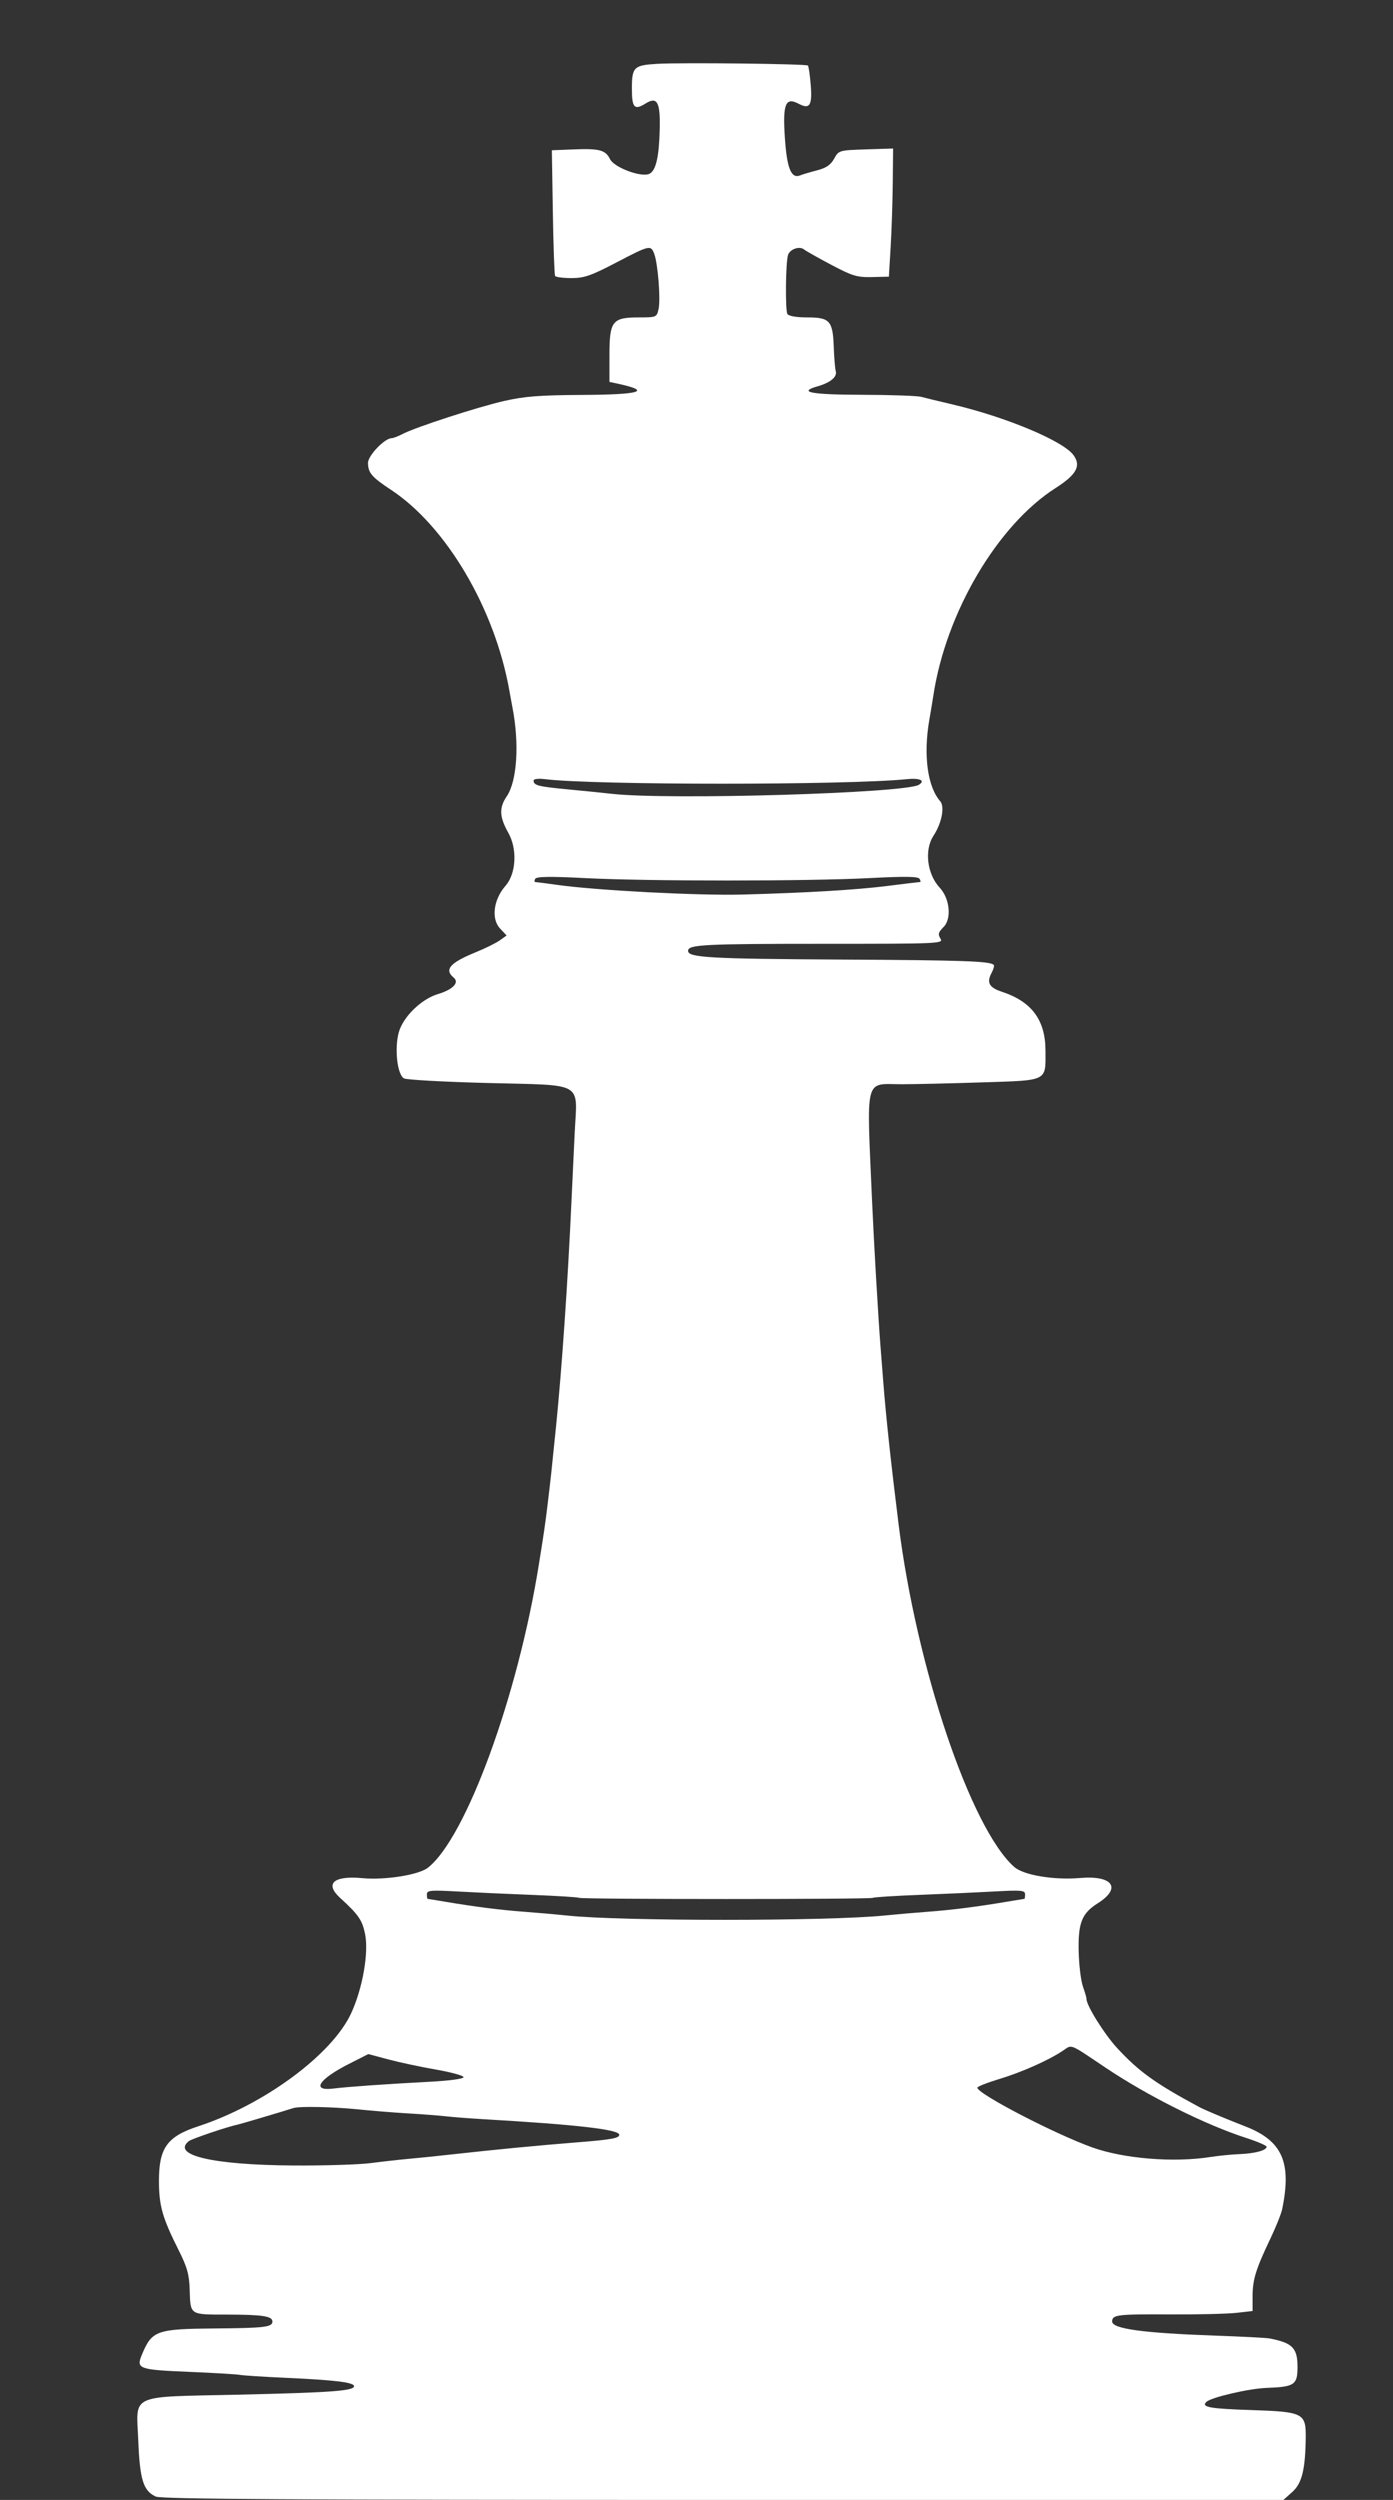 <svg class="chess-piece chess-piece--wk"   width="496" height="890" viewBox="0 0 496 890" version="1.1" id="wK" xmlns="http://www.w3.org/2000/svg" data-piece="wK" data-piece-name="white-king" data-color="white" data-type="king" data-original="bK">
	<rect x="0" y="0" width="496" height="890" fill="#333333" stroke="none"/>
	<path d="M 234.038 22.728 C 225.644 23.220, 225 23.853, 225 31.622 C 225 38.399, 225.881 39.341, 229.881 36.842 C 233.975 34.286, 235.118 36.301, 234.911 45.706 C 234.691 55.681, 233.612 60.558, 231.343 61.828 C 228.630 63.346, 218.722 59.711, 217.198 56.637 C 215.582 53.377, 213.454 52.824, 203.988 53.201 L 196.500 53.500 196.849 75.500 C 197.041 87.600, 197.405 97.838, 197.658 98.250 C 197.911 98.662, 200.529 99, 203.476 99 C 208.026 99, 210.420 98.171, 219.367 93.500 C 231.369 87.234, 231.727 87.151, 232.946 90.358 C 234.255 93.801, 235.260 106.538, 234.497 110.011 C 233.852 112.951, 233.736 113, 227.421 113 C 218.015 113, 217 114.313, 217 126.481 L 217 135.962 219.750 136.550 C 232.282 139.231, 228.380 140.487, 207.166 140.599 C 192.161 140.678, 186.735 141.102, 179.500 142.757 C 169.924 144.948, 148.004 152.074, 143.314 154.520 C 141.766 155.327, 140.040 155.990, 139.478 155.994 C 136.939 156.009, 131.001 162.217, 131.032 164.823 C 131.074 168.348, 132.373 169.863, 139.229 174.387 C 158.954 187.401, 176.264 216.800, 181.393 246 C 181.731 247.925, 182.209 250.534, 182.455 251.797 C 184.975 264.720, 184.128 278.059, 180.443 283.489 C 177.659 287.591, 177.800 290.802, 181.013 296.523 C 184.261 302.307, 183.790 311.030, 179.996 315.351 C 175.714 320.229, 174.832 327.128, 178.053 330.556 L 180.387 333.041 177.970 334.770 C 176.641 335.722, 172.791 337.625, 169.416 339 C 160.200 342.754, 158.088 345.168, 161.525 348.021 C 163.673 349.804, 161.287 352.298, 155.886 353.916 C 150.021 355.673, 143.538 362.006, 142.007 367.474 C 140.395 373.234, 141.450 382.635, 143.855 383.922 C 144.795 384.425, 158.252 385.165, 173.759 385.565 C 208.425 386.459, 205.536 384.805, 204.634 403.235 C 204.276 410.531, 203.751 421.675, 203.466 428 C 202.188 456.327, 200.053 487.412, 197.972 508 C 196.331 524.230, 196.112 526.264, 195.083 534.771 C 194.093 542.960, 193.890 544.358, 191.868 557 C 184.365 603.893, 165.935 654.253, 152.372 664.922 C 149.109 667.489, 137.132 669.392, 129.002 668.637 C 118.769 667.686, 115.526 670.571, 121.104 675.665 C 127.644 681.639, 128.973 683.555, 129.981 688.460 C 131.364 695.191, 129.091 708.072, 124.965 716.889 C 118.107 731.543, 94.004 749.313, 70.581 756.983 C 59.490 760.615, 56.576 764.684, 56.601 776.500 C 56.620 785.337, 57.816 789.541, 63.573 801.007 C 66.652 807.139, 67.373 809.707, 67.543 815.144 C 67.829 824.280, 67.407 823.998, 80.809 824.014 C 93.546 824.029, 97 824.559, 97 826.500 C 97 828.473, 94.181 828.809, 76.441 828.952 C 55.729 829.119, 54.114 829.695, 50.566 838.187 C 48.409 843.351, 49.206 843.644, 67.486 844.410 C 76.278 844.779, 84.378 845.261, 85.486 845.482 C 86.594 845.703, 94.025 846.178, 102 846.537 C 119.308 847.317, 126.065 848.149, 126.065 849.500 C 126.065 851.173, 117.874 851.775, 85 852.520 C 45.374 853.417, 48.549 851.961, 49.237 868.924 C 49.801 882.842, 51.038 886.785, 55.472 888.805 C 57.477 889.719, 105.036 890, 257.531 890 L 456.968 890 460.142 887.164 C 463.570 884.101, 464.779 879.234, 464.927 867.905 C 465.042 859.097, 464.080 858.607, 445.477 858 C 430.672 857.517, 427.591 856.952, 429.567 855.085 C 431.285 853.461, 444.736 850.338, 450.983 850.112 C 460.925 849.754, 462 849.028, 462 842.680 C 462 835.903, 460.222 834.083, 452.062 832.512 C 450.909 832.290, 442.210 831.835, 432.732 831.502 C 407.097 830.601, 396 829.086, 396 826.488 C 396 824.067, 397.732 823.850, 416.217 823.954 C 426.209 824.010, 436.998 823.760, 440.192 823.399 L 446 822.742 446 817.497 C 446 811.581, 447.174 807.777, 452.327 797 C 454.299 792.875, 456.192 788.150, 456.533 786.500 C 459.978 769.814, 456.591 762.161, 443.500 757.052 C 435.864 754.072, 428.924 751.158, 427 750.124 C 411.463 741.773, 405.571 737.545, 397.845 729.200 C 393.181 724.162, 386.647 713.665, 386.866 711.560 C 386.896 711.267, 386.327 709.334, 385.602 707.264 C 384.876 705.194, 384.192 699.593, 384.081 694.817 C 383.843 684.559, 385.180 681.174, 390.893 677.568 C 399.438 672.173, 396.251 667.602, 384.626 668.579 C 375.119 669.379, 364.437 667.583, 361.109 664.625 C 345.605 650.849, 326.291 593.557, 319.937 542.500 C 317.186 520.391, 315.465 504.353, 314.463 491.500 C 314.206 488.200, 313.751 482.350, 313.454 478.500 C 312.671 468.379, 311.107 441.359, 310.532 428 C 308.561 382.266, 307.608 386.002, 321.250 385.997 C 325.788 385.996, 338.635 385.699, 349.801 385.337 C 373.318 384.575, 372.308 385.086, 372.262 373.986 C 372.217 363.100, 367.354 356.568, 356.680 353.056 C 352.215 351.587, 351.233 349.802, 353.035 346.434 C 353.751 345.097, 354.111 343.777, 353.835 343.501 C 352.513 342.179, 343.032 341.849, 299.500 341.610 C 252.690 341.353, 245 340.916, 245 338.514 C 245 336.282, 250.461 336, 293.633 336 C 334.637 336, 335.979 335.940, 334.860 334.148 C 333.910 332.625, 334.107 331.893, 335.971 330.029 C 338.907 327.093, 338.208 319.908, 334.612 316.045 C 330.096 311.196, 329.058 302.613, 332.375 297.550 C 335.324 293.050, 336.470 287.183, 334.778 285.253 C 330.246 280.084, 328.730 268.825, 330.887 256.351 C 331.444 253.133, 332.104 249.150, 332.356 247.500 C 336.841 218.039, 355.154 186.977, 375.827 173.766 C 383.311 168.984, 385.015 165.878, 382.253 162.055 C 378.587 156.980, 358.215 148.452, 339 143.949 C 334.325 142.854, 329.375 141.653, 328 141.280 C 326.625 140.907, 317.175 140.579, 307 140.551 C 288.585 140.500, 283.903 139.595, 291.223 137.500 C 295.722 136.213, 298.167 134.140, 297.583 132.109 C 297.328 131.224, 297.007 127.350, 296.870 123.500 C 296.536 114.178, 295.474 113, 287.404 113 C 283.567 113, 280.827 112.529, 280.371 111.791 C 279.563 110.483, 279.734 93.586, 280.584 90.801 C 281.226 88.698, 284.679 87.496, 286.298 88.812 C 286.959 89.350, 291.325 91.813, 296 94.285 C 303.540 98.273, 305.178 98.765, 310.500 98.640 L 316.500 98.500 317.127 88 C 317.473 82.225, 317.810 71.958, 317.877 65.185 L 318 52.871 308.329 53.185 C 298.747 53.497, 298.643 53.528, 297.005 56.500 C 295.791 58.703, 294.176 59.805, 290.926 60.647 C 288.492 61.277, 285.797 62.081, 284.937 62.432 C 281.721 63.746, 280.191 59.987, 279.458 48.973 C 278.656 36.933, 279.695 34.429, 284.439 36.967 C 288.303 39.035, 289.262 37.524, 288.675 30.288 C 288.387 26.729, 287.934 23.601, 287.669 23.336 C 287.059 22.725, 242.675 22.223, 234.038 22.728 M 190 277.880 C 190 279.593, 191.557 280.005, 201.682 280.972 C 207.082 281.488, 214.425 282.232, 218 282.624 C 238.476 284.871, 322.321 282.392, 327.169 279.396 C 329.642 277.867, 327.515 276.906, 322.750 277.398 C 302.052 279.535, 211.459 279.540, 194.250 277.405 C 191.726 277.092, 190 277.285, 190 277.880 M 190.582 312.867 C 190.197 313.490, 190.246 314.015, 190.691 314.033 C 191.136 314.051, 194.650 314.504, 198.500 315.041 C 212.700 317.020, 248.789 318.894, 264.500 318.469 C 287.115 317.857, 304.838 316.805, 315.801 315.424 C 322.017 314.641, 327.331 314, 327.610 314 C 327.890 314, 327.801 313.487, 327.413 312.859 C 326.894 312.020, 322.186 311.954, 309.604 312.609 C 287.651 313.753, 230.486 313.757, 208.391 312.617 C 195.880 311.972, 191.094 312.039, 190.582 312.867 M 152 674.391 C 152 675.276, 152.113 676.003, 152.250 676.006 C 152.387 676.009, 155.200 676.470, 158.500 677.030 C 168.987 678.809, 178.262 679.989, 186.500 680.591 C 190.900 680.913, 197.875 681.530, 202 681.962 C 221.491 684.002, 294.821 683.987, 315 681.938 C 319.125 681.519, 326.100 680.913, 330.500 680.591 C 338.738 679.989, 348.013 678.809, 358.500 677.030 C 361.800 676.470, 364.613 676.009, 364.750 676.006 C 364.887 676.003, 365 675.276, 365 674.391 C 365 672.975, 363.709 672.853, 354.250 673.374 C 348.337 673.701, 336.300 674.247, 327.500 674.589 C 318.700 674.930, 311.176 675.406, 310.780 675.646 C 309.857 676.204, 207.144 676.201, 206.204 675.643 C 205.817 675.414, 198.300 674.946, 189.500 674.603 C 180.700 674.261, 168.662 673.711, 162.750 673.381 C 153.288 672.853, 152 672.974, 152 674.391 M 378.469 730.065 C 373.382 733.481, 363.825 737.730, 355.759 740.164 C 351.502 741.449, 348.015 742.832, 348.009 743.237 C 347.982 745.392, 375.654 759.767, 389 764.530 C 400.217 768.534, 418.002 769.966, 430.998 767.911 C 433.855 767.460, 438.512 766.999, 441.346 766.888 C 446.853 766.672, 451 765.545, 451 764.265 C 451 763.834, 447.738 762.427, 443.750 761.139 C 429.129 756.417, 408.739 746.228, 393.643 736.100 C 380.458 727.255, 381.838 727.804, 378.469 730.065 M 124.327 734.728 C 113.387 740.269, 110.690 744.573, 118.810 743.531 C 123.518 742.926, 138.203 741.895, 153.262 741.112 C 159.992 740.762, 165.038 740.072, 165.057 739.500 C 165.075 738.950, 160.682 737.735, 155.295 736.800 C 149.908 735.865, 142.272 734.238, 138.327 733.184 L 131.154 731.269 124.327 734.728 M 104.500 750.480 C 100.934 751.631, 85.320 756.270, 84.500 756.422 C 81.335 757.013, 68.304 761.418, 67.250 762.253 C 60.911 767.282, 75.801 770.752, 104.500 770.933 C 115.500 771.003, 127.875 770.620, 132 770.084 C 136.125 769.547, 142.200 768.866, 145.500 768.571 C 148.800 768.275, 155.550 767.583, 160.500 767.032 C 176.725 765.227, 191.264 763.828, 206 762.655 C 217.709 761.722, 220.500 761.211, 220.500 760 C 220.500 758.115, 205.288 756.373, 172 754.446 C 167.325 754.176, 161.475 753.724, 159 753.442 C 156.525 753.161, 150.450 752.693, 145.500 752.404 C 140.550 752.115, 132.355 751.456, 127.289 750.939 C 118.466 750.039, 106.608 749.801, 104.500 750.480" stroke="none" fill="white" fill-rule="evenodd"/>
</svg>